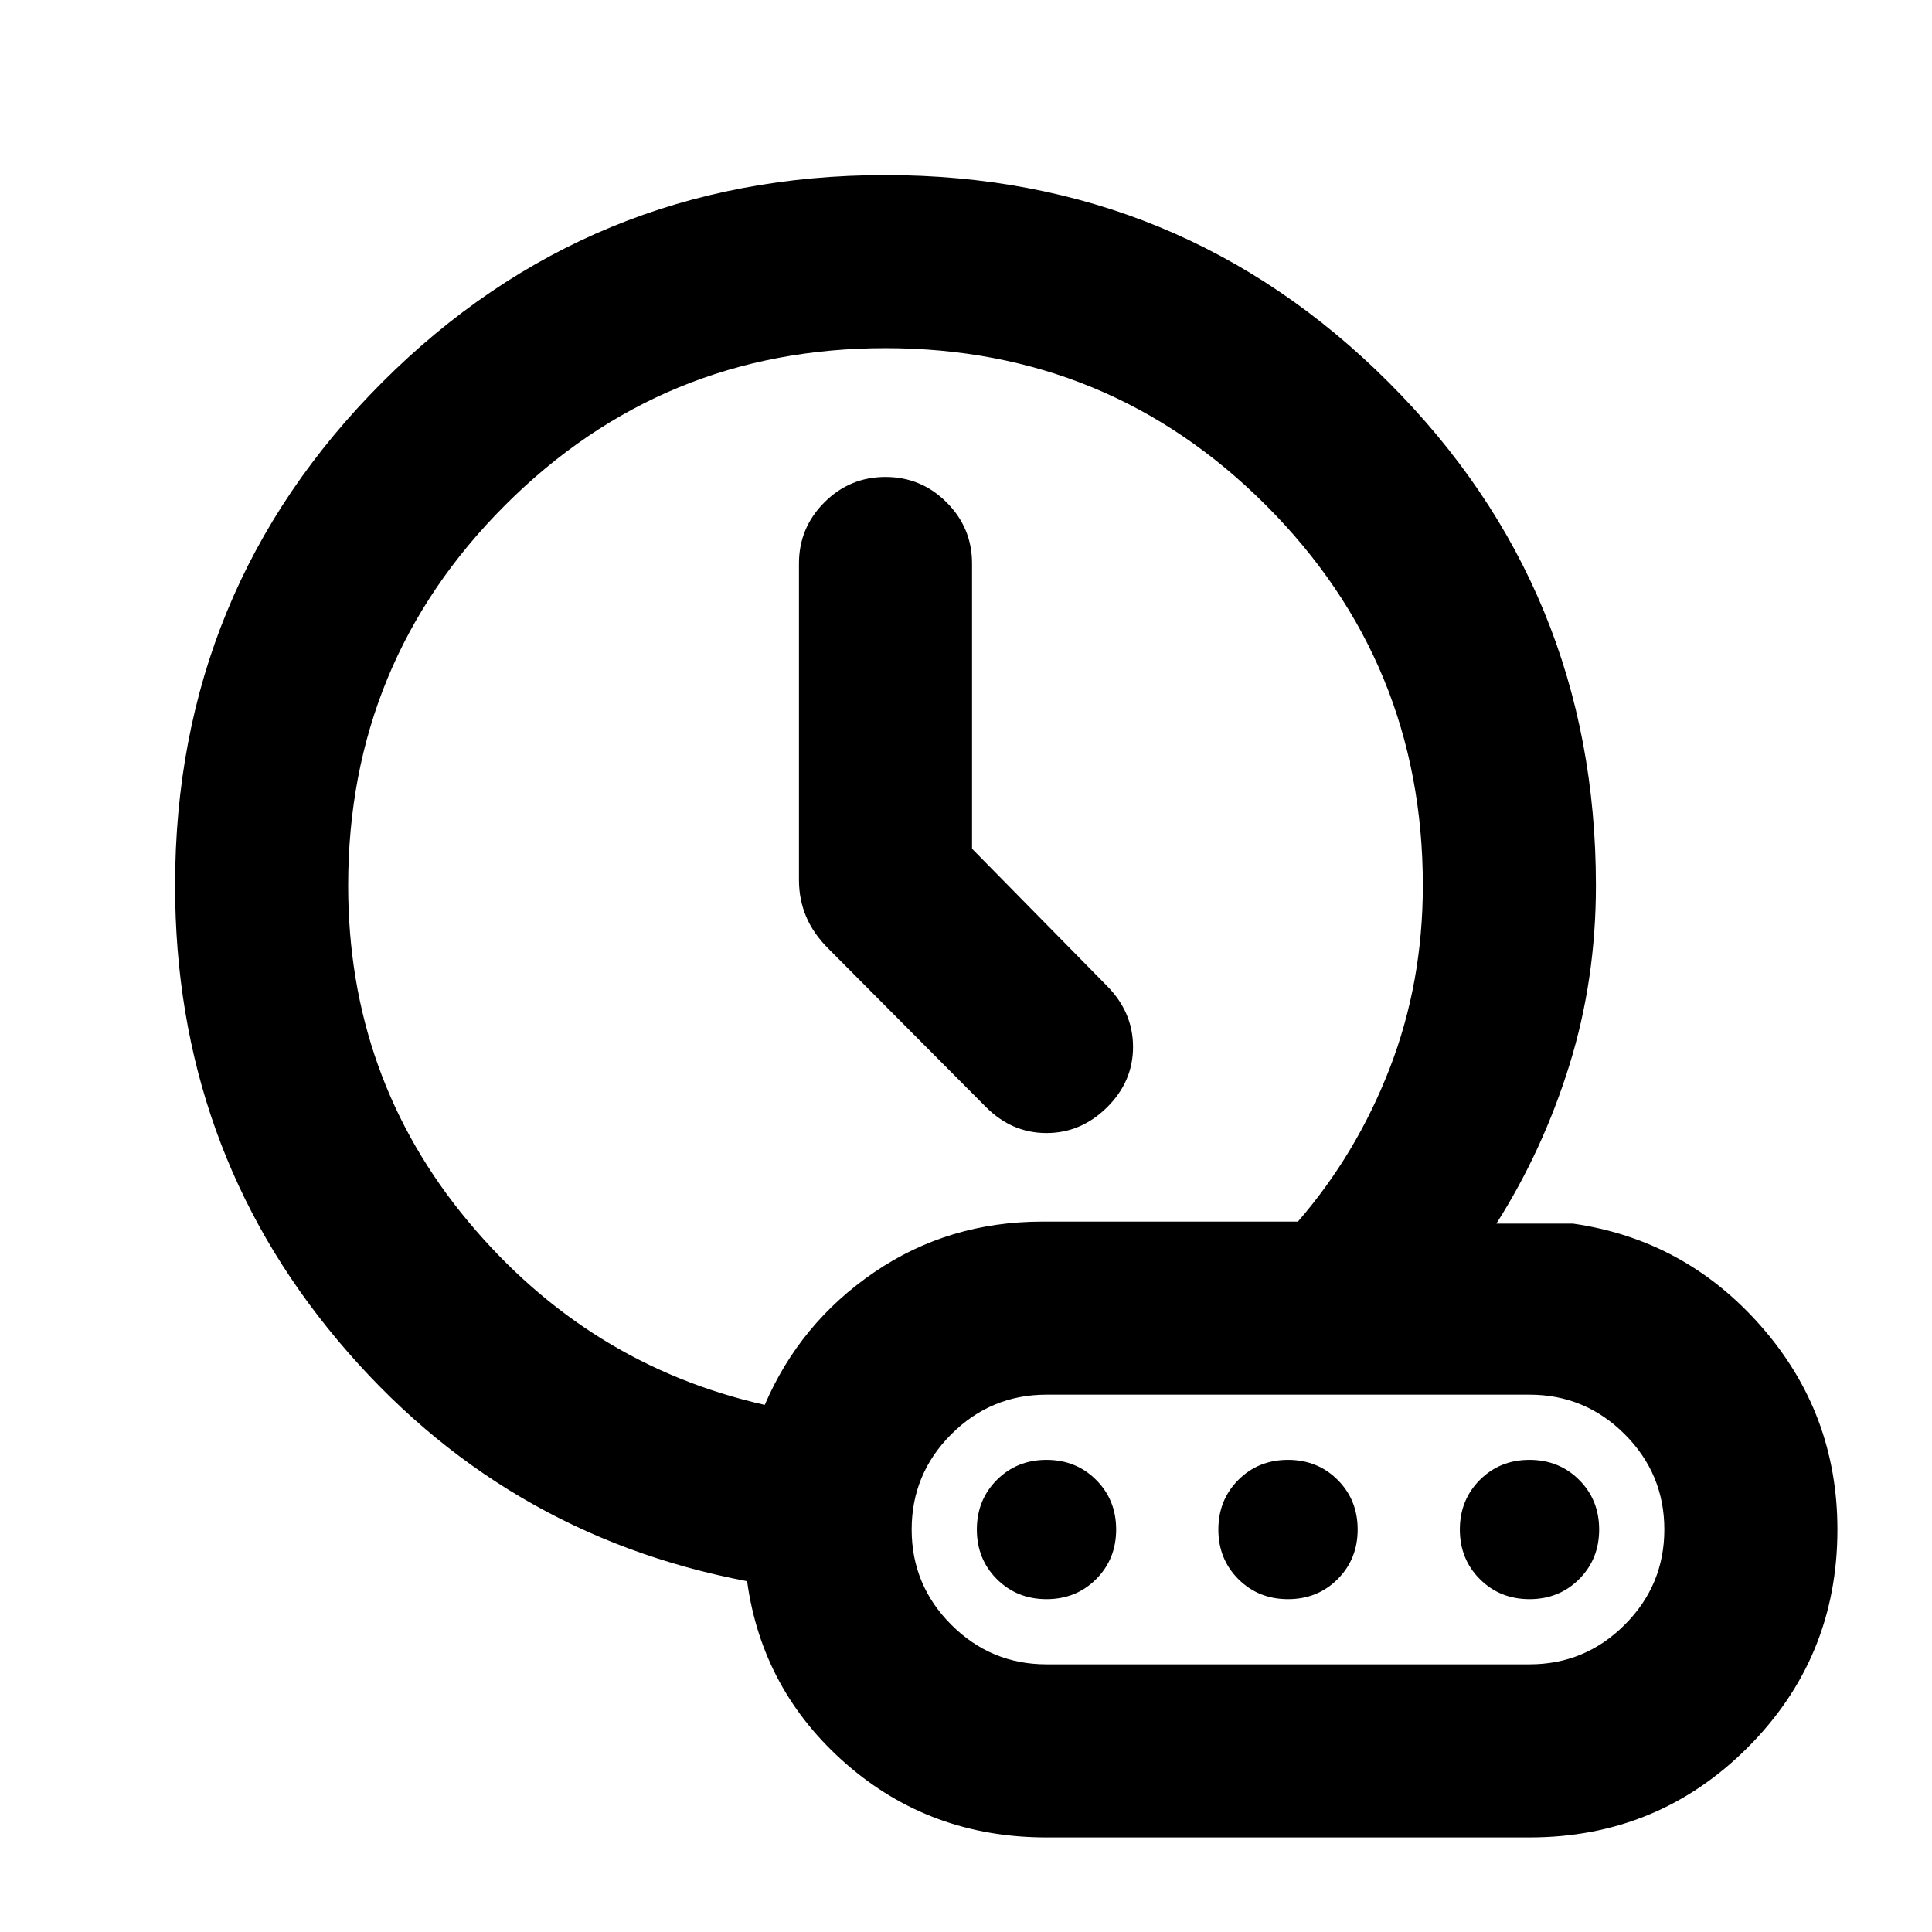 <svg xmlns="http://www.w3.org/2000/svg" height="24" viewBox="0 -960 960 960" width="24"><path d="M483-538.27V-680q0-17.75-12.63-30.37Q457.74-723 439.99-723q-17.76 0-30.37 12.63Q397-697.75 397-680v157.31q0 9.73 3.62 18.25 3.61 8.51 11.23 16.05l78.07 78.47Q502.8-397 519.98-397q17.17 0 30.1-12.78Q563-422.56 563-439.79q0-17.22-12.92-30.29L483-538.27ZM380-261.92q17.46-40.69 54.38-65.89Q471.3-353 518-353h126.92q29.08-33.54 45.58-76.08T707-520q0-111-78-189t-189-78q-111 0-189 78t-78 189q0 95.39 59.54 166.81T380-261.92ZM520-47q-57.72 0-99.51-36.5-41.8-36.5-49.26-90.81-122.46-23.23-203.34-119.6Q87-390.27 87-520q0-147.08 102.93-250.04Q292.86-873 439.91-873q147.04 0 250.07 102.96Q793-667.08 793-520q0 46.84-13.19 89.27-13.2 42.42-36.27 78.73h38.08q55.75 8 93.56 51.13Q913-257.75 913-200q0 63.75-44.63 108.37Q823.75-47 760-47H520Zm-80-477.08ZM640-200Zm-120 67h240q27.64 0 47.32-19.68T827-200q0-27.64-19.68-47.32T760-267H520q-27.64 0-47.32 19.68T453-200q0 27.64 19.68 47.32T520-133Zm.01-32.39q-14.7 0-24.66-9.94-9.96-9.95-9.96-24.66 0-14.7 9.94-24.66 9.95-9.96 24.66-9.96 14.7 0 24.66 9.94 9.96 9.95 9.96 24.66 0 14.7-9.94 24.66-9.95 9.96-24.66 9.96Zm120 0q-14.7 0-24.66-9.94-9.96-9.95-9.96-24.66 0-14.7 9.94-24.66 9.95-9.96 24.66-9.96 14.7 0 24.66 9.94 9.96 9.95 9.96 24.66 0 14.7-9.94 24.66-9.95 9.96-24.66 9.96Zm120 0q-14.7 0-24.66-9.94-9.96-9.95-9.96-24.66 0-14.7 9.94-24.66 9.95-9.96 24.66-9.96 14.7 0 24.66 9.94 9.96 9.95 9.96 24.66 0 14.7-9.94 24.66-9.95 9.96-24.66 9.96Z"/></svg>